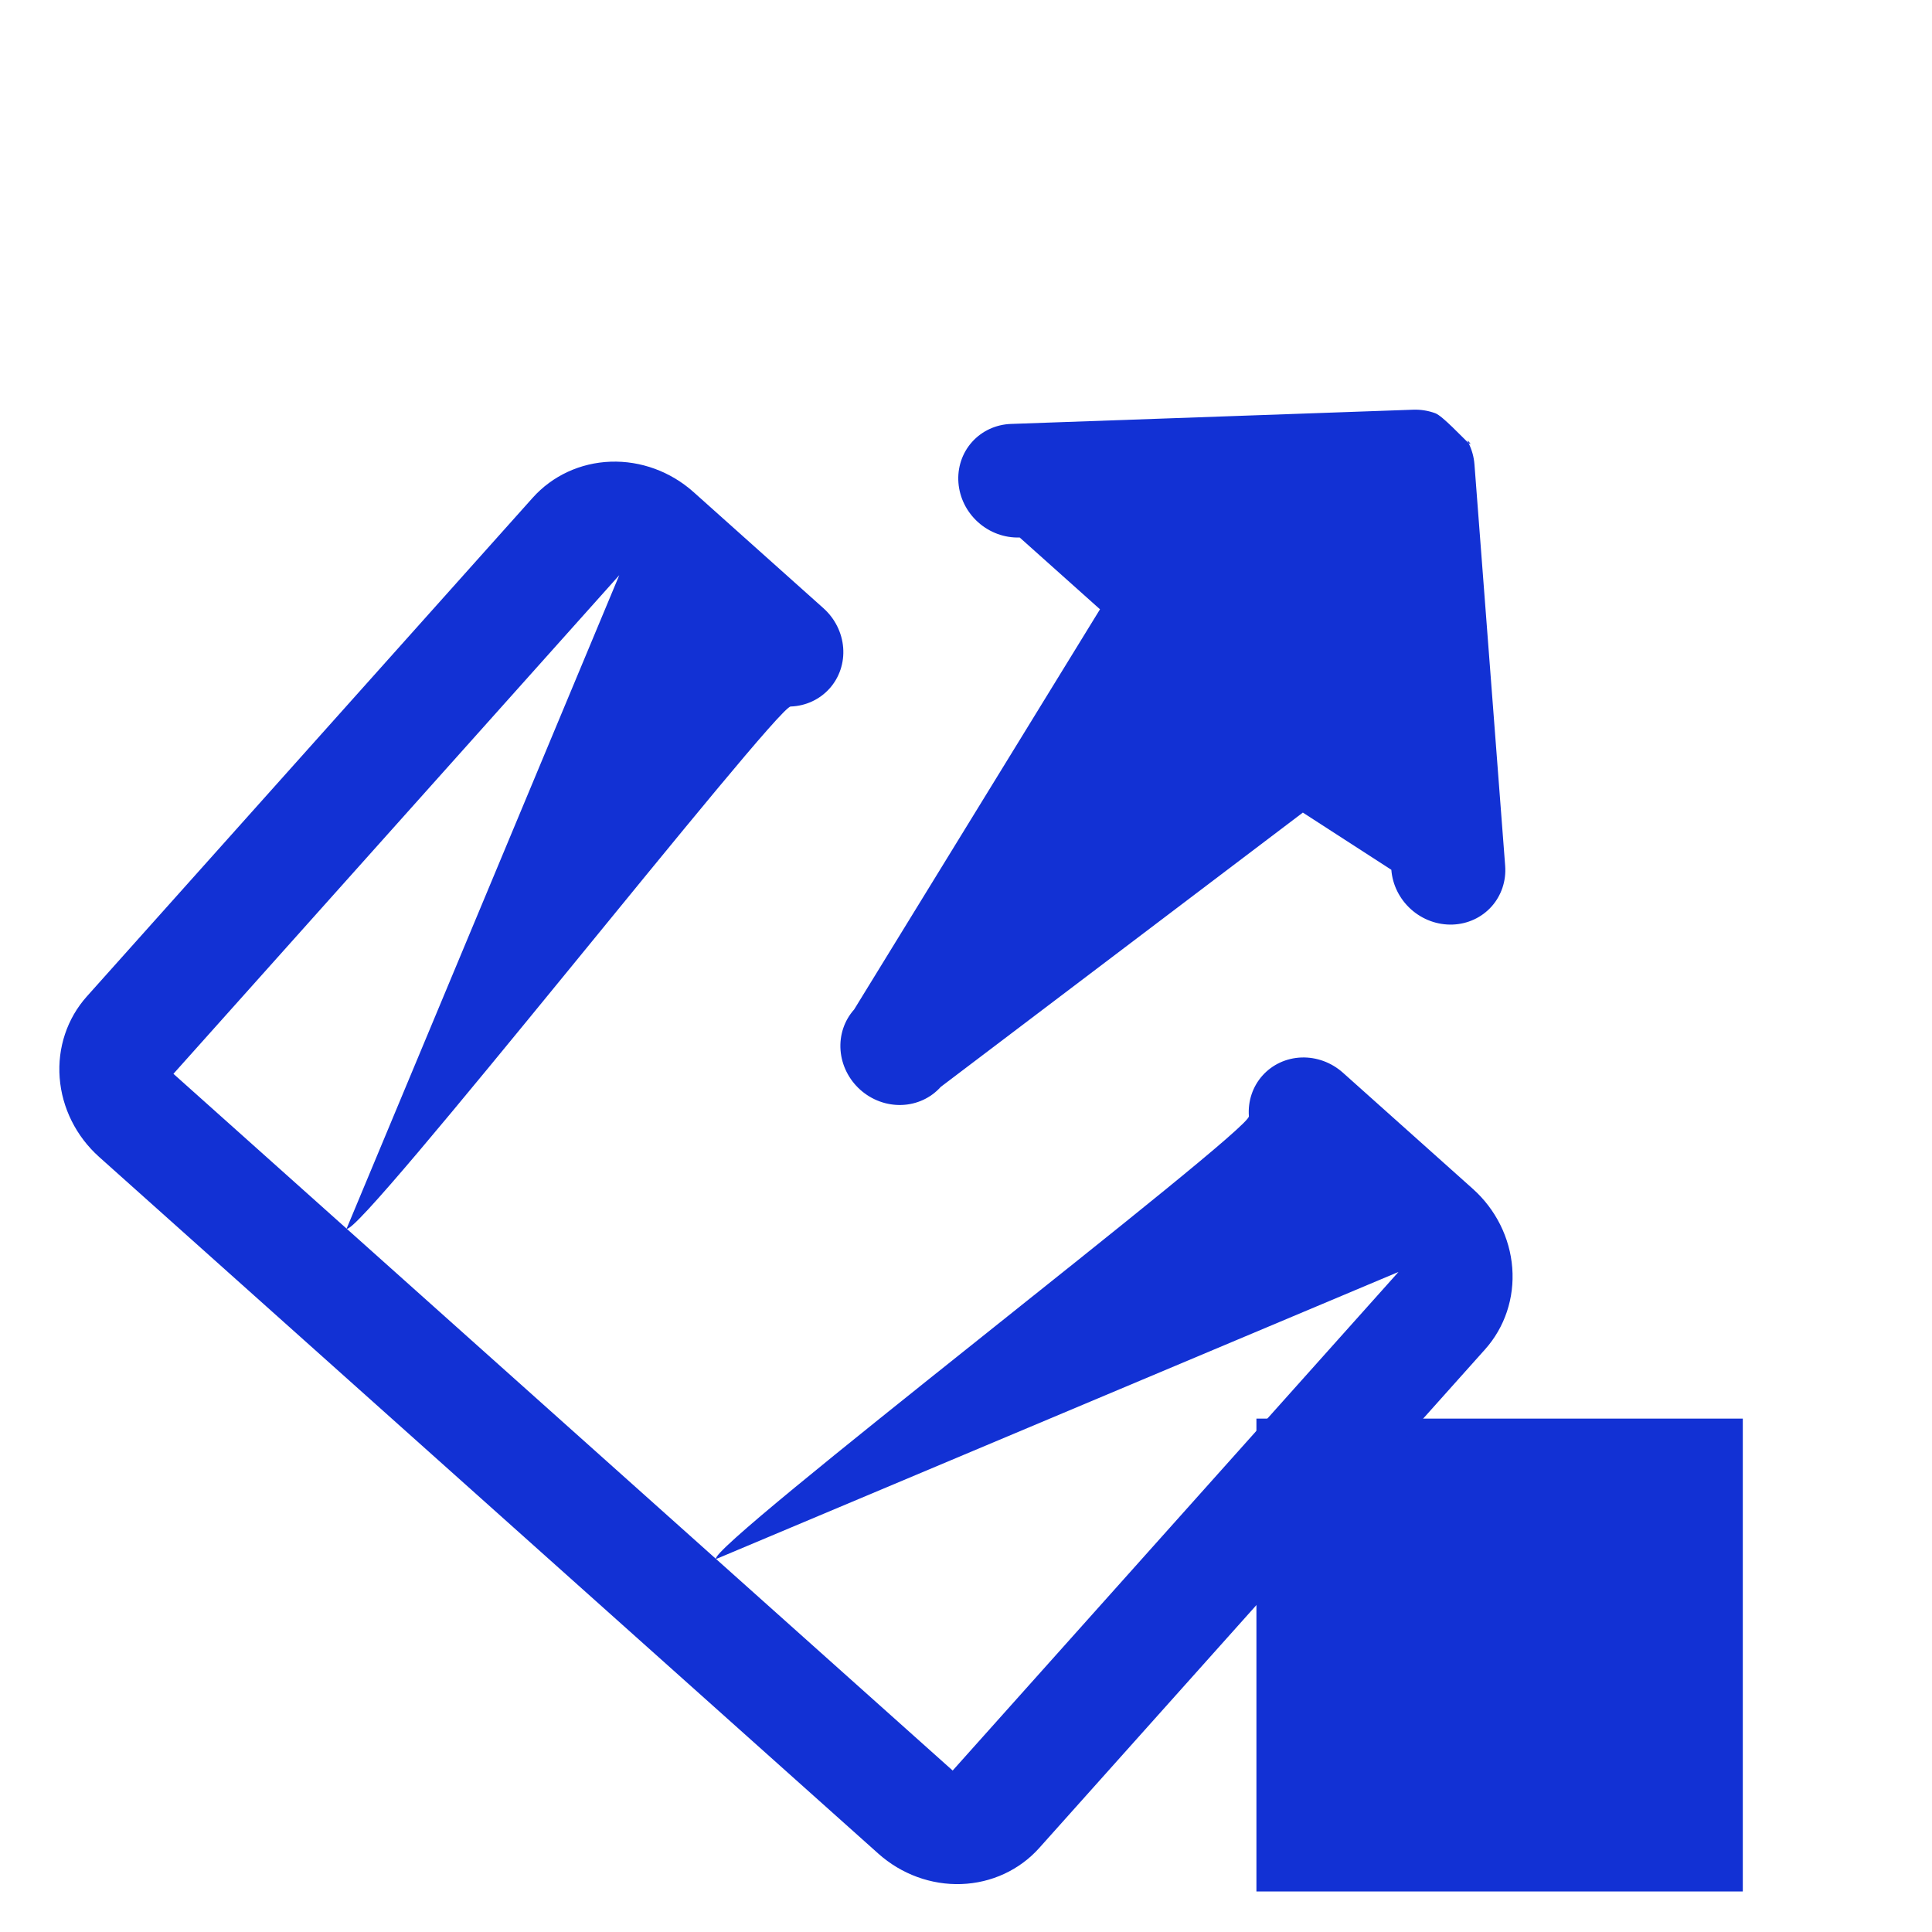 <svg width="143" height="143" viewBox="0 0 143 143" fill="none" xmlns="http://www.w3.org/2000/svg">
<rect x="92.996" y="105" width="36" height="35" fill="#1231D4"/>
<path d="M109.921 99.874L76.922 136.78C75.463 138.411 73.389 139.372 71.156 139.451C68.922 139.53 66.713 138.721 65.013 137.201L7.337 85.632C5.638 84.112 4.587 82.006 4.417 79.778C4.246 77.55 4.97 75.382 6.429 73.751L39.427 36.844C40.886 35.213 42.96 34.252 45.193 34.173C47.427 34.094 49.636 34.903 51.336 36.423L60.948 45.018C61.798 45.778 62.324 46.831 62.409 47.944C62.494 49.059 62.132 50.143 61.403 50.958C60.673 51.774 59.636 52.255 58.52 52.294C57.403 52.334 26.504 91.7 25.654 90.94L45.836 42.574L12.837 79.48L70.513 131.05L103.512 94.144L53.003 115.393C52.153 114.634 92.524 83.736 92.439 82.622C92.354 81.508 92.716 80.424 93.445 79.608C94.174 78.793 95.211 78.312 96.328 78.272C97.445 78.233 98.549 78.638 99.399 79.398L109.012 87.993C110.711 89.512 111.762 91.618 111.932 93.846C112.103 96.074 111.379 98.242 109.921 99.874ZM75.474 39.784L81.418 45.098L63.22 74.72C62.491 75.536 62.129 76.62 62.214 77.734C62.299 78.848 62.825 79.901 63.674 80.661C64.524 81.421 65.629 81.826 66.746 81.786C67.862 81.746 68.899 81.266 69.629 80.45L96.433 60.145L102.982 64.379C103.067 65.494 103.593 66.547 104.443 67.308C105.293 68.068 106.399 68.473 107.516 68.433C108.633 68.394 109.671 67.913 110.401 67.097C111.13 66.281 111.492 65.196 111.407 64.082L109.135 34.379C109.094 33.827 108.943 33.284 108.692 32.782C109.113 33.158 108.442 32.279 108.692 32.782C108.271 32.405 106.766 30.78 106.238 30.587C105.711 30.394 105.155 30.305 104.601 30.325L74.831 31.378C73.713 31.417 72.676 31.898 71.946 32.714C71.216 33.53 70.854 34.615 70.94 35.73C71.025 36.844 71.55 37.898 72.401 38.658C73.251 39.418 74.356 39.823 75.474 39.784Z" fill="#1231D4"/>
</svg>
